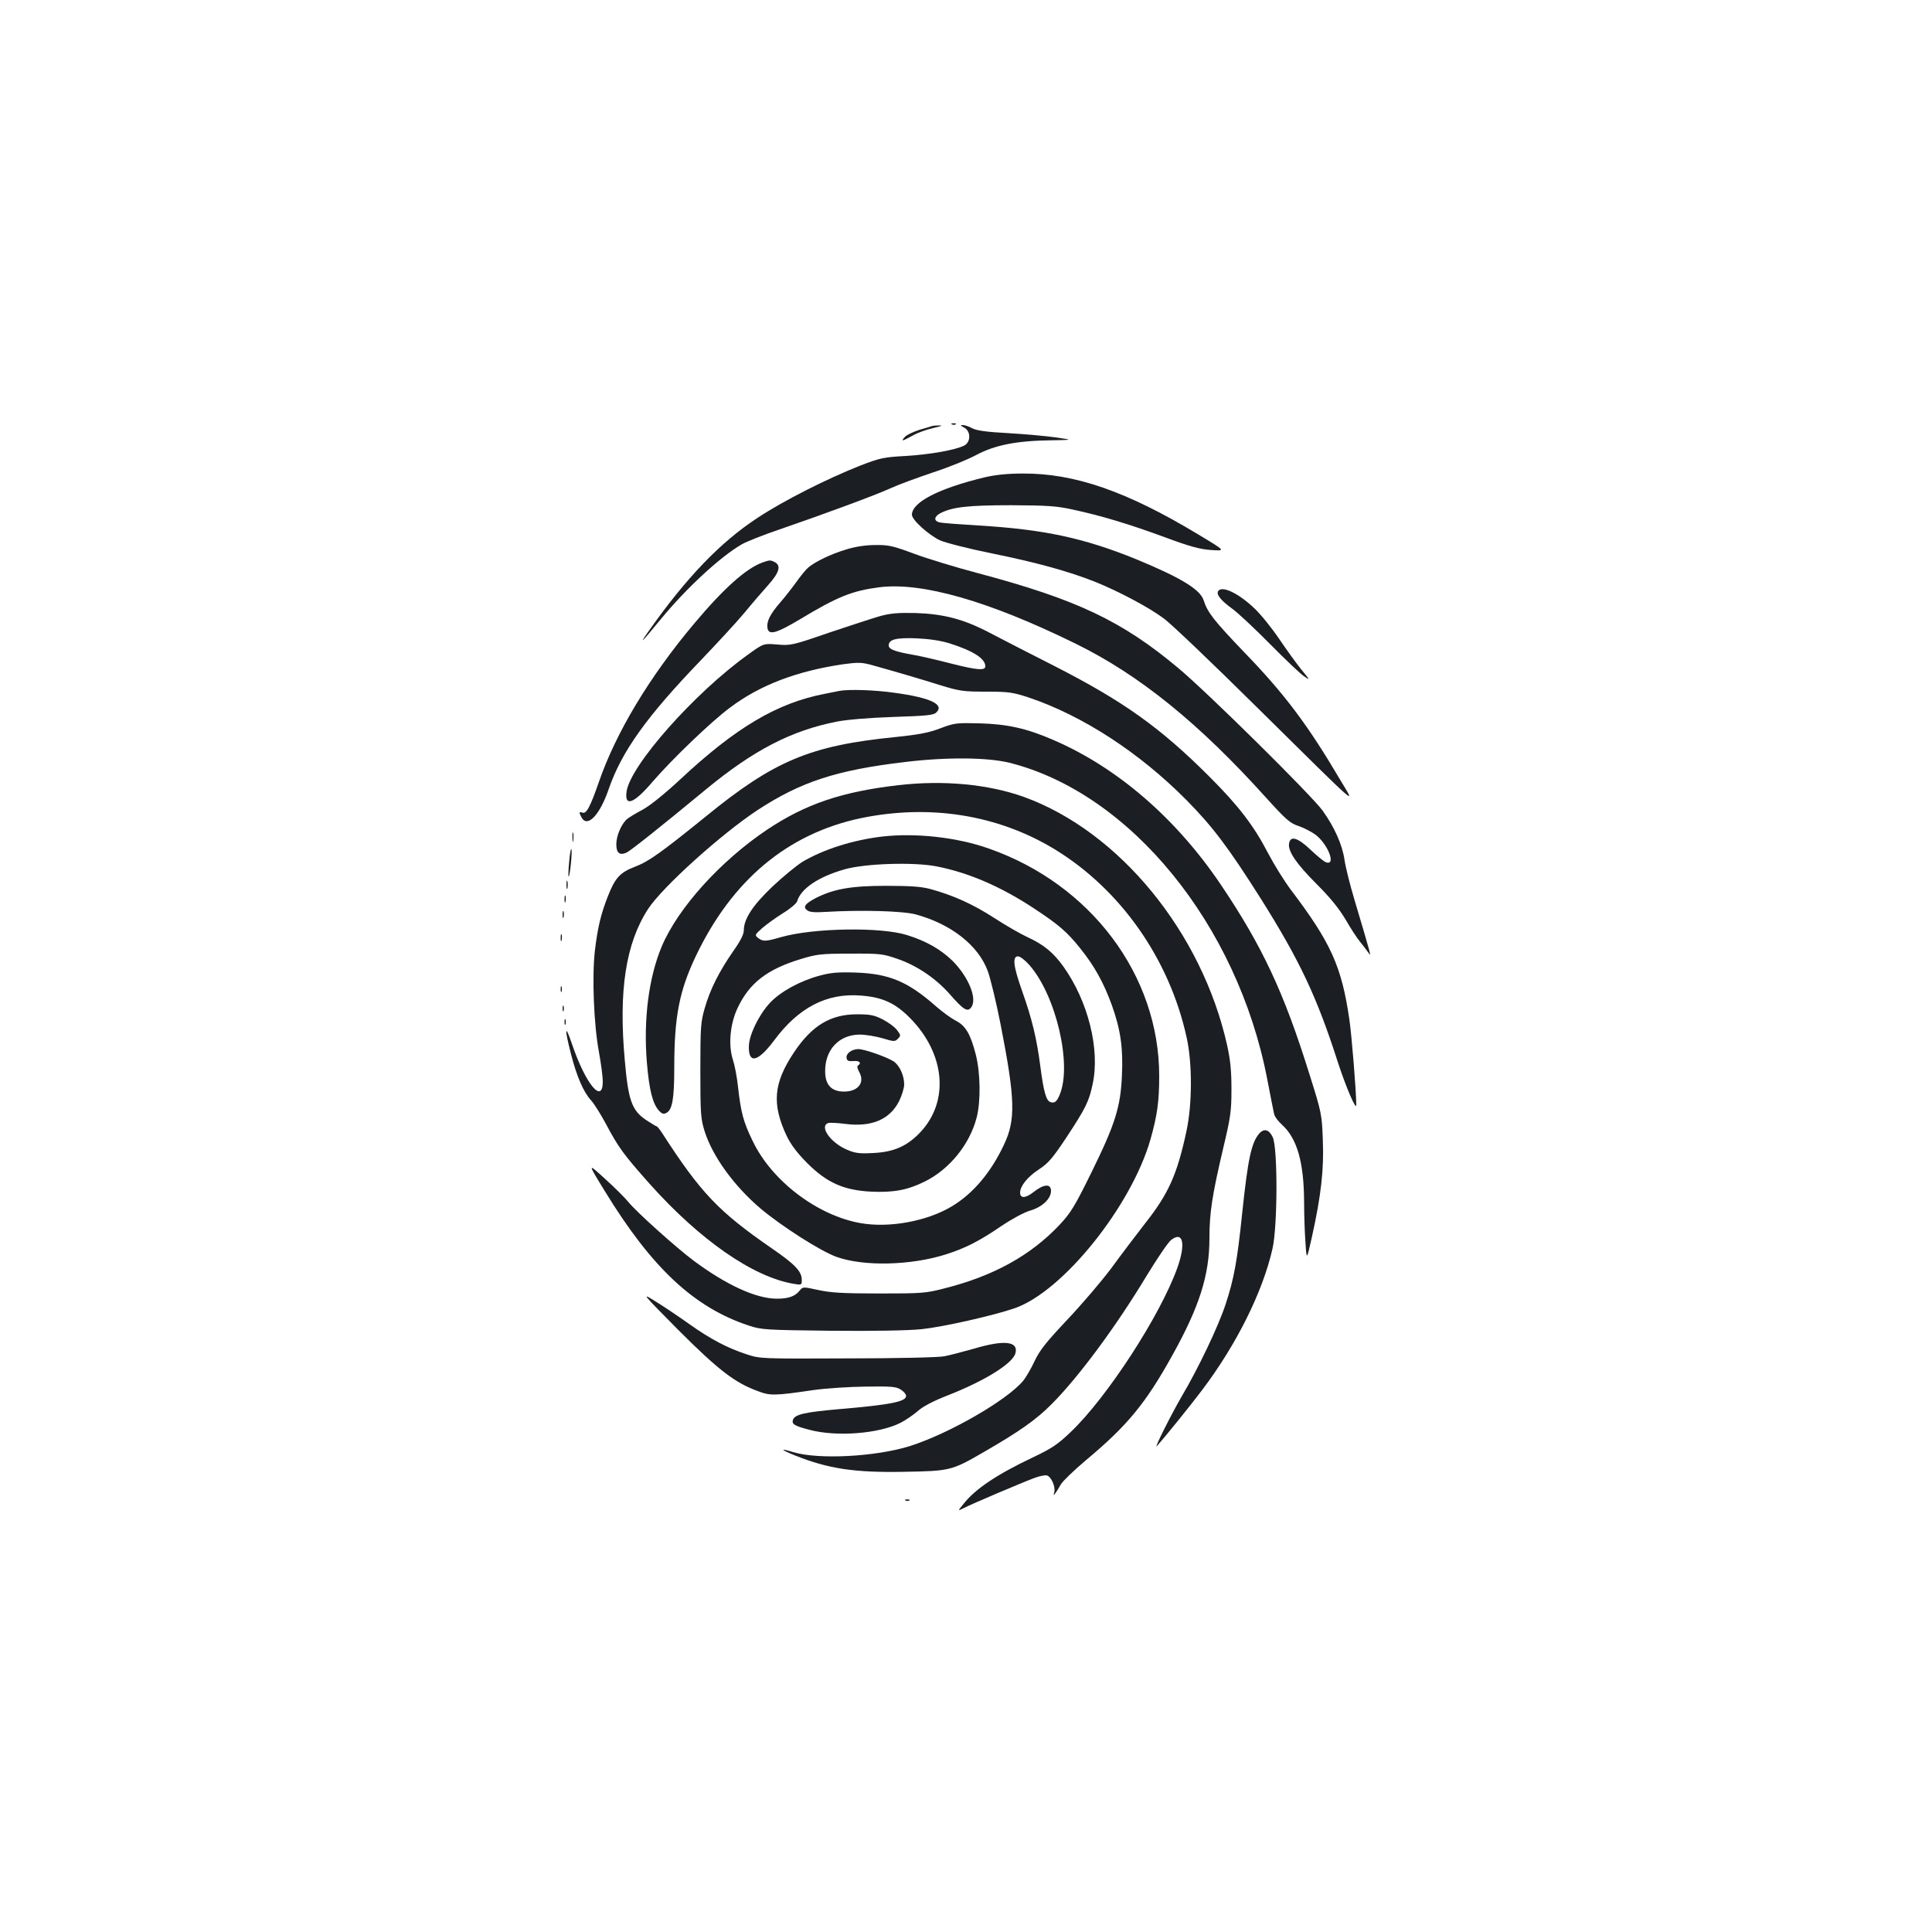 <?xml version="1.0" standalone="no"?>
<!DOCTYPE svg PUBLIC "-//W3C//DTD SVG 20010904//EN"
 "http://www.w3.org/TR/2001/REC-SVG-20010904/DTD/svg10.dtd">
<svg version="1.0" xmlns="http://www.w3.org/2000/svg"
 width="1000pt" height="1000pt" viewBox="0 0 1000 1000"
 preserveAspectRatio="xMidYMid meet">
<g transform="translate(0,1000) scale(0.1,-0.1)"
fill="#1b1f23" stroke="none">
<path d="M4928 7803 c7 -3 16 -2 19 1 4 3 -2 6 -13 5 -11 0 -14 -3 -6 -6z"/>
<path d="M4825 7795 c-5 -2 -36 -11 -67 -20 -31 -10 -65 -26 -74 -36 -23 -25
-15 -24 39 6 25 15 74 32 109 40 36 8 50 13 33 13 -16 0 -34 -1 -40 -3z"/>
<path d="M4990 7787 c36 -18 36 -77 -1 -94 -48 -23 -173 -45 -299 -53 -114 -6
-134 -10 -235 -49 -173 -68 -399 -182 -535 -272 -192 -126 -368 -309 -565
-589 -50 -71 -35 -57 61 60 135 165 313 329 424 393 25 14 110 48 190 75 241
83 501 179 580 215 41 19 140 55 220 82 80 26 181 67 225 91 96 51 210 73 387
75 113 2 113 2 23 15 -49 7 -160 17 -245 22 -112 6 -164 13 -187 25 -18 10
-40 17 -50 17 -14 0 -12 -3 7 -13z"/>
<path d="M5095 7529 c-236 -57 -374 -128 -375 -193 0 -27 85 -104 146 -133 30
-13 147 -43 271 -68 226 -46 394 -92 530 -146 120 -48 281 -133 358 -191 39
-29 257 -237 485 -463 547 -540 505 -503 429 -375 -168 285 -288 446 -497 662
-159 166 -192 208 -212 271 -18 56 -118 117 -348 212 -270 110 -478 155 -817
175 -99 6 -190 13 -202 16 -31 8 -29 30 5 48 62 32 145 41 367 41 188 -1 235
-4 320 -23 148 -32 290 -75 475 -143 129 -48 181 -62 240 -66 75 -5 75 -5 -70
82 -368 222 -639 316 -907 314 -81 0 -143 -7 -198 -20z"/>
<path d="M4380 7156 c-77 -23 -159 -62 -196 -93 -12 -10 -41 -45 -64 -78 -24
-33 -61 -80 -83 -105 -50 -58 -69 -95 -65 -128 5 -42 43 -32 166 41 197 119
273 149 411 167 221 29 570 -71 1019 -292 329 -161 640 -413 988 -800 99 -109
121 -129 164 -143 27 -9 66 -29 87 -44 66 -48 111 -164 56 -144 -10 3 -46 33
-80 65 -67 64 -105 74 -111 31 -6 -39 38 -104 141 -207 72 -72 116 -126 152
-186 27 -47 61 -99 75 -115 14 -17 33 -42 42 -55 18 -27 17 -24 -72 275 -23
77 -46 169 -51 205 -11 77 -52 169 -113 254 -56 78 -595 611 -746 737 -293
246 -529 357 -1041 493 -113 30 -261 75 -328 100 -107 40 -132 46 -199 45 -50
0 -104 -8 -152 -23z"/>
<path d="M3945 7088 c-84 -31 -199 -133 -354 -318 -230 -274 -403 -562 -491
-817 -46 -132 -65 -167 -86 -159 -17 6 -18 1 -4 -25 30 -55 94 11 140 145 68
197 196 376 478 669 83 87 185 197 225 245 39 48 96 113 125 146 55 62 66 98
33 116 -23 12 -27 12 -66 -2z"/>
<path d="M6305 6940 c-10 -17 12 -46 72 -90 32 -23 121 -107 198 -185 77 -78
155 -152 174 -165 33 -23 33 -22 -13 34 -25 31 -77 103 -115 159 -38 56 -95
127 -128 158 -83 79 -169 120 -188 89z"/>
<path d="M4555 6811 c-38 -11 -158 -50 -265 -86 -188 -65 -198 -67 -267 -61
-71 6 -71 6 -151 -52 -277 -198 -611 -575 -629 -710 -11 -80 38 -62 135 52
101 117 304 312 400 383 155 117 347 190 587 225 74 10 94 10 143 -3 122 -34
252 -72 357 -105 101 -31 120 -34 239 -34 116 0 137 -3 220 -30 279 -94 572
-284 817 -531 137 -139 216 -244 384 -509 202 -321 291 -509 400 -849 41 -126
95 -253 95 -220 0 69 -24 365 -36 444 -40 274 -96 397 -303 670 -33 44 -86
129 -117 188 -74 143 -153 246 -304 397 -254 254 -445 390 -799 571 -130 66
-282 144 -337 173 -135 71 -238 98 -384 103 -91 2 -130 -1 -185 -16z m360
-141 c123 -39 185 -79 185 -119 0 -23 -44 -19 -171 13 -74 19 -163 40 -199 46
-97 17 -130 29 -130 49 0 32 39 41 145 37 65 -3 125 -12 170 -26z"/>
<path d="M4345 6424 c-11 -2 -45 -9 -75 -15 -246 -47 -460 -173 -749 -443 -84
-78 -158 -137 -195 -157 -34 -18 -69 -39 -80 -48 -30 -26 -56 -87 -56 -131 0
-45 17 -59 53 -43 21 10 170 128 412 328 246 203 442 304 677 350 49 10 169
20 290 24 178 6 210 9 225 24 42 41 -32 76 -216 101 -103 15 -238 19 -286 10z"/>
<path d="M4869 6231 c-59 -23 -110 -33 -235 -46 -440 -44 -627 -122 -982 -412
-230 -186 -294 -232 -365 -259 -78 -30 -103 -57 -141 -154 -36 -91 -53 -163
-67 -282 -15 -132 -6 -377 21 -523 11 -60 20 -129 20 -152 0 -122 -89 -14
-159 192 -37 109 -40 83 -6 -49 29 -115 65 -199 104 -241 15 -16 49 -70 76
-120 66 -125 93 -161 228 -313 259 -290 535 -482 745 -517 41 -7 42 -6 42 20
0 44 -34 80 -153 162 -277 191 -369 287 -571 600 -12 18 -24 33 -27 33 -3 0
-26 14 -52 31 -76 50 -95 101 -113 310 -33 362 5 607 121 785 75 114 378 387
566 511 225 147 409 207 764 249 217 26 425 24 540 -4 625 -157 1180 -837
1334 -1637 17 -88 33 -170 36 -182 3 -13 21 -37 41 -55 78 -71 113 -194 114
-399 0 -64 3 -158 7 -210 6 -94 6 -94 34 31 47 213 62 346 56 498 -5 134 -6
142 -71 347 -130 417 -242 657 -457 976 -232 344 -537 607 -867 749 -138 60
-237 82 -382 86 -118 3 -129 2 -201 -25z"/>
<path d="M4650 5936 c-294 -34 -481 -98 -679 -230 -242 -162 -462 -406 -546
-605 -67 -160 -95 -376 -77 -598 12 -145 30 -216 63 -252 16 -17 24 -19 39
-11 30 16 40 74 40 235 0 262 26 396 111 575 188 395 476 635 854 715 356 74
708 18 1001 -159 343 -208 597 -569 686 -976 30 -134 29 -347 -1 -485 -48
-224 -93 -324 -213 -476 -45 -58 -125 -163 -175 -232 -51 -68 -154 -189 -229
-268 -110 -117 -142 -157 -169 -214 -18 -39 -45 -85 -60 -103 -85 -101 -384
-273 -586 -337 -176 -55 -473 -71 -604 -31 -71 22 -66 13 9 -17 172 -69 308
-90 566 -85 237 4 246 6 410 101 184 106 273 168 355 251 140 141 333 402 492
666 55 90 111 173 126 183 61 46 75 -21 31 -145 -88 -246 -363 -670 -552 -850
-68 -65 -98 -85 -197 -132 -184 -87 -297 -163 -356 -238 -33 -40 -33 -40 -1
-24 42 22 304 133 366 156 26 10 56 16 65 13 22 -6 45 -58 38 -86 -5 -19 -5
-20 6 -5 7 9 19 29 28 45 9 16 68 73 131 126 213 178 308 293 446 542 140 251
192 415 192 605 0 134 14 223 72 470 37 155 42 189 42 300 0 95 -5 150 -22
228 -130 585 -558 1108 -1052 1287 -184 66 -416 88 -650 61z"/>
<path d="M2963 5665 c0 -22 2 -30 4 -17 2 12 2 30 0 40 -3 9 -5 -1 -4 -23z"/>
<path d="M4566 5670 c-152 -18 -303 -66 -413 -131 -30 -19 -100 -76 -154 -127
-102 -97 -149 -168 -149 -227 0 -21 -17 -55 -56 -110 -72 -104 -118 -195 -146
-292 -21 -72 -23 -98 -23 -323 0 -225 2 -251 22 -315 41 -130 152 -283 288
-399 113 -95 314 -223 396 -252 141 -50 383 -44 564 13 103 33 172 68 288 147
55 37 116 70 149 80 62 18 108 61 108 102 0 39 -38 36 -93 -8 -40 -31 -67 -31
-67 -1 0 34 39 82 97 120 49 32 71 58 141 163 102 155 119 189 138 281 38 179
-24 426 -151 605 -54 75 -103 115 -188 154 -35 16 -113 61 -173 100 -107 69
-207 115 -327 148 -48 13 -102 17 -232 17 -179 0 -270 -16 -364 -64 -53 -28
-66 -45 -44 -62 12 -10 37 -13 97 -9 181 11 399 5 466 -13 183 -50 324 -160
373 -294 14 -39 44 -163 66 -275 76 -388 79 -494 17 -624 -68 -144 -160 -253
-271 -319 -127 -76 -322 -112 -470 -86 -224 39 -461 219 -559 425 -49 100 -61
148 -76 280 -5 49 -17 112 -26 139 -25 76 -16 186 24 270 60 128 152 200 327
253 82 25 105 28 255 28 155 1 170 -1 245 -27 102 -35 200 -102 272 -184 70
-80 91 -93 110 -67 33 44 -14 158 -97 241 -61 59 -135 102 -235 133 -135 43
-485 37 -650 -10 -84 -24 -95 -24 -121 -5 -18 15 -18 16 21 51 22 19 70 54
107 77 38 23 71 51 74 62 20 66 109 126 244 165 108 31 362 39 481 15 165 -33
329 -104 498 -215 128 -84 173 -122 241 -207 75 -93 123 -180 165 -296 45
-126 59 -222 52 -365 -7 -163 -36 -253 -157 -499 -87 -177 -108 -211 -166
-273 -149 -158 -341 -264 -593 -328 -100 -26 -119 -27 -341 -27 -188 0 -251 4
-315 18 -77 17 -80 17 -95 -2 -24 -31 -59 -43 -119 -43 -107 0 -262 71 -431
197 -90 67 -297 253 -338 304 -16 20 -70 74 -121 120 -91 83 -91 83 0 -65 243
-397 461 -601 744 -695 67 -22 86 -23 425 -27 227 -2 396 1 469 8 113 12 371
70 484 109 249 87 603 528 702 874 35 125 45 195 45 328 0 520 -353 992 -882
1177 -163 58 -378 82 -552 62z m762 -665 c138 -157 222 -516 157 -671 -15 -37
-27 -46 -49 -38 -21 8 -34 52 -51 183 -19 147 -44 249 -94 390 -46 129 -52
181 -22 181 11 0 37 -20 59 -45z"/>
<path d="M2946 5539 c-4 -39 -5 -73 -3 -76 3 -2 8 28 12 67 4 39 5 73 2 76 -2
3 -8 -27 -11 -67z"/>
<path d="M2932 5420 c0 -19 2 -27 5 -17 2 9 2 25 0 35 -3 9 -5 1 -5 -18z"/>
<path d="M2922 5345 c0 -16 2 -22 5 -12 2 9 2 23 0 30 -3 6 -5 -1 -5 -18z"/>
<path d="M2912 5265 c0 -16 2 -22 5 -12 2 9 2 23 0 30 -3 6 -5 -1 -5 -18z"/>
<path d="M2902 5145 c0 -16 2 -22 5 -12 2 9 2 23 0 30 -3 6 -5 -1 -5 -18z"/>
<path d="M4242 4950 c-101 -27 -203 -83 -257 -141 -57 -61 -108 -166 -109
-225 -2 -93 47 -81 131 31 126 170 272 246 448 232 112 -8 179 -39 255 -116
182 -184 205 -430 54 -591 -68 -72 -137 -103 -244 -108 -73 -4 -94 -1 -138 18
-83 36 -142 119 -96 137 8 3 47 1 87 -4 136 -18 231 21 280 116 15 30 27 70
27 88 0 47 -24 98 -54 119 -38 24 -152 64 -184 64 -35 -1 -65 -24 -60 -47 2
-14 11 -17 36 -15 30 3 43 -10 23 -23 -6 -3 -3 -17 6 -33 31 -55 -5 -102 -78
-102 -66 0 -98 35 -98 105 -1 112 72 189 178 190 31 0 84 -9 119 -19 59 -18
64 -18 79 -3 16 16 16 19 -3 44 -11 16 -44 40 -74 56 -45 23 -66 27 -134 27
-137 0 -233 -58 -325 -195 -108 -161 -117 -269 -39 -435 22 -45 54 -88 107
-141 101 -101 189 -140 331 -147 116 -5 188 8 280 54 126 64 229 191 265 329
22 84 20 234 -5 329 -27 105 -53 148 -103 173 -23 12 -69 45 -102 74 -145 128
-242 169 -415 175 -93 3 -129 0 -188 -16z"/>
<path d="M2902 4880 c0 -14 2 -19 5 -12 2 6 2 18 0 25 -3 6 -5 1 -5 -13z"/>
<path d="M2912 4780 c0 -14 2 -19 5 -12 2 6 2 18 0 25 -3 6 -5 1 -5 -13z"/>
<path d="M2922 4710 c0 -14 2 -19 5 -12 2 6 2 18 0 25 -3 6 -5 1 -5 -13z"/>
<path d="M6518 4133 c-41 -47 -59 -133 -88 -408 -26 -253 -43 -344 -86 -475
-38 -116 -143 -335 -226 -475 -51 -87 -149 -281 -130 -260 46 52 173 209 234
290 177 234 313 506 364 730 27 114 28 520 2 578 -19 41 -45 48 -70 20z"/>
<path d="M3511 3116 c205 -205 291 -272 408 -315 67 -26 87 -26 291 4 63 9
185 17 270 18 134 2 159 0 183 -16 15 -9 27 -24 27 -32 0 -30 -80 -46 -350
-69 -173 -15 -224 -27 -235 -53 -9 -24 5 -33 86 -54 140 -37 359 -20 471 37
27 14 66 41 88 60 25 23 78 51 149 79 196 76 344 168 357 221 16 62 -58 70
-216 23 -57 -16 -125 -34 -152 -39 -27 -6 -253 -11 -501 -11 -445 -2 -453 -2
-522 21 -98 32 -185 77 -295 155 -52 37 -130 90 -174 117 -78 49 -78 49 115
-146z"/>
<path d="M4688 2233 c7 -3 16 -2 19 1 4 3 -2 6 -13 5 -11 0 -14 -3 -6 -6z"/>
</g>
</svg>
